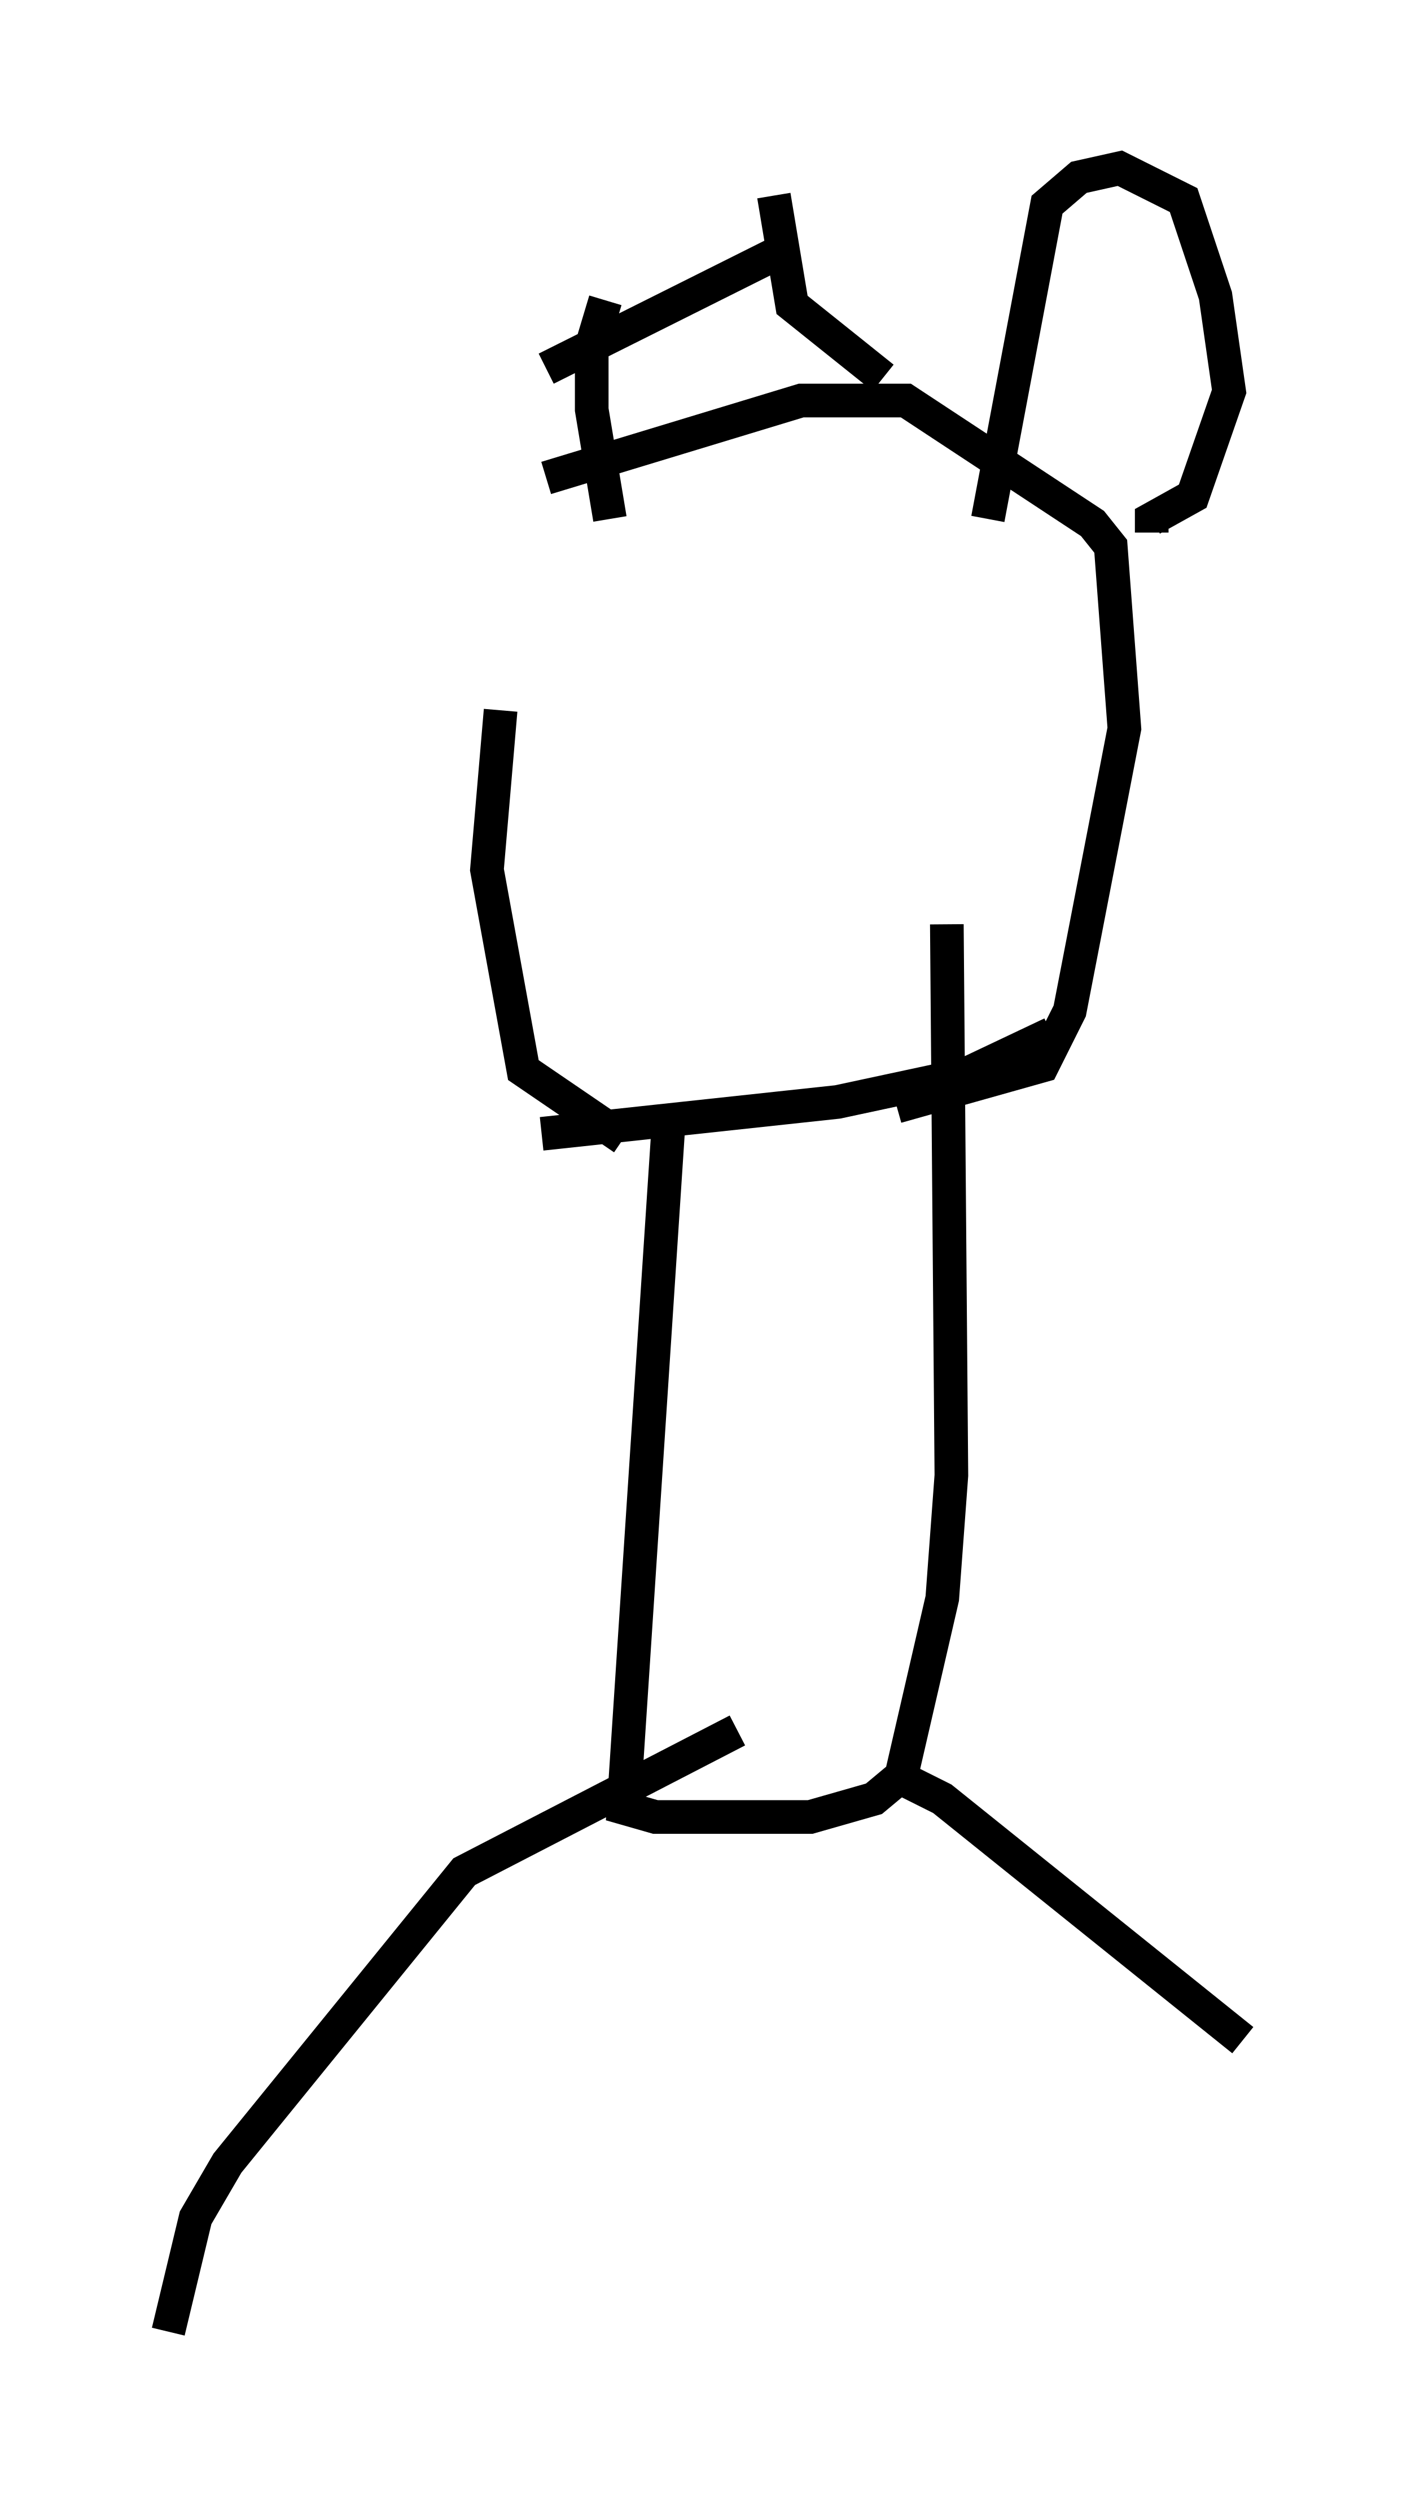 <?xml version="1.0" encoding="utf-8" ?>
<svg baseProfile="full" height="74.275" version="1.1" width="41.935" xmlns="http://www.w3.org/2000/svg" xmlns:ev="http://www.w3.org/2001/xml-events" xmlns:xlink="http://www.w3.org/1999/xlink"><defs /><rect fill="white" height="74.275" width="41.935" x="0" y="0" /><path d="M18.126, 12.578 m-3.248, 8.525 l-0.406, 4.736 1.083, 5.954 l2.977, 2.03 m8.119, -0.947 l4.33, -1.218 0.812, -1.624 l1.624, -8.39 -0.406, -5.413 l-0.541, -0.677 -5.548, -3.654 l-3.112, 0.0 -7.578, 2.3 m-0.135, 19.486 l8.796, -0.947 3.789, -0.812 l2.571, -1.218 m-13.126, -15.291 l-0.541, -3.248 0.0, -1.894 l0.406, -1.353 m5.007, -3.112 l0.541, 3.248 2.706, 2.165 m-10.013, -0.271 l6.766, -3.383 m4.195, 2.571 l0.0, 0.0 m2.165, 5.277 l1.759, -9.337 0.947, -0.812 l1.218, -0.271 1.894, 0.947 l0.947, 2.842 0.406, 2.842 l-1.083, 3.112 -1.218, 0.677 l0.0, 0.406 m-14.885, 20.297 l0.0, 0.0 m0.541, -2.977 l-1.353, 20.568 0.947, 0.271 l4.601, 0.0 1.894, -0.541 l0.812, -0.677 1.218, -5.277 l0.271, -3.654 -0.135, -16.373 m-6.225, 23.951 l-8.119, 4.195 -7.036, 8.66 l-0.947, 1.624 -0.812, 3.383 m21.38, -16.644 l1.624, 0.812 8.931, 7.172 " fill="none" stroke="black" stroke-width="1" /></svg>